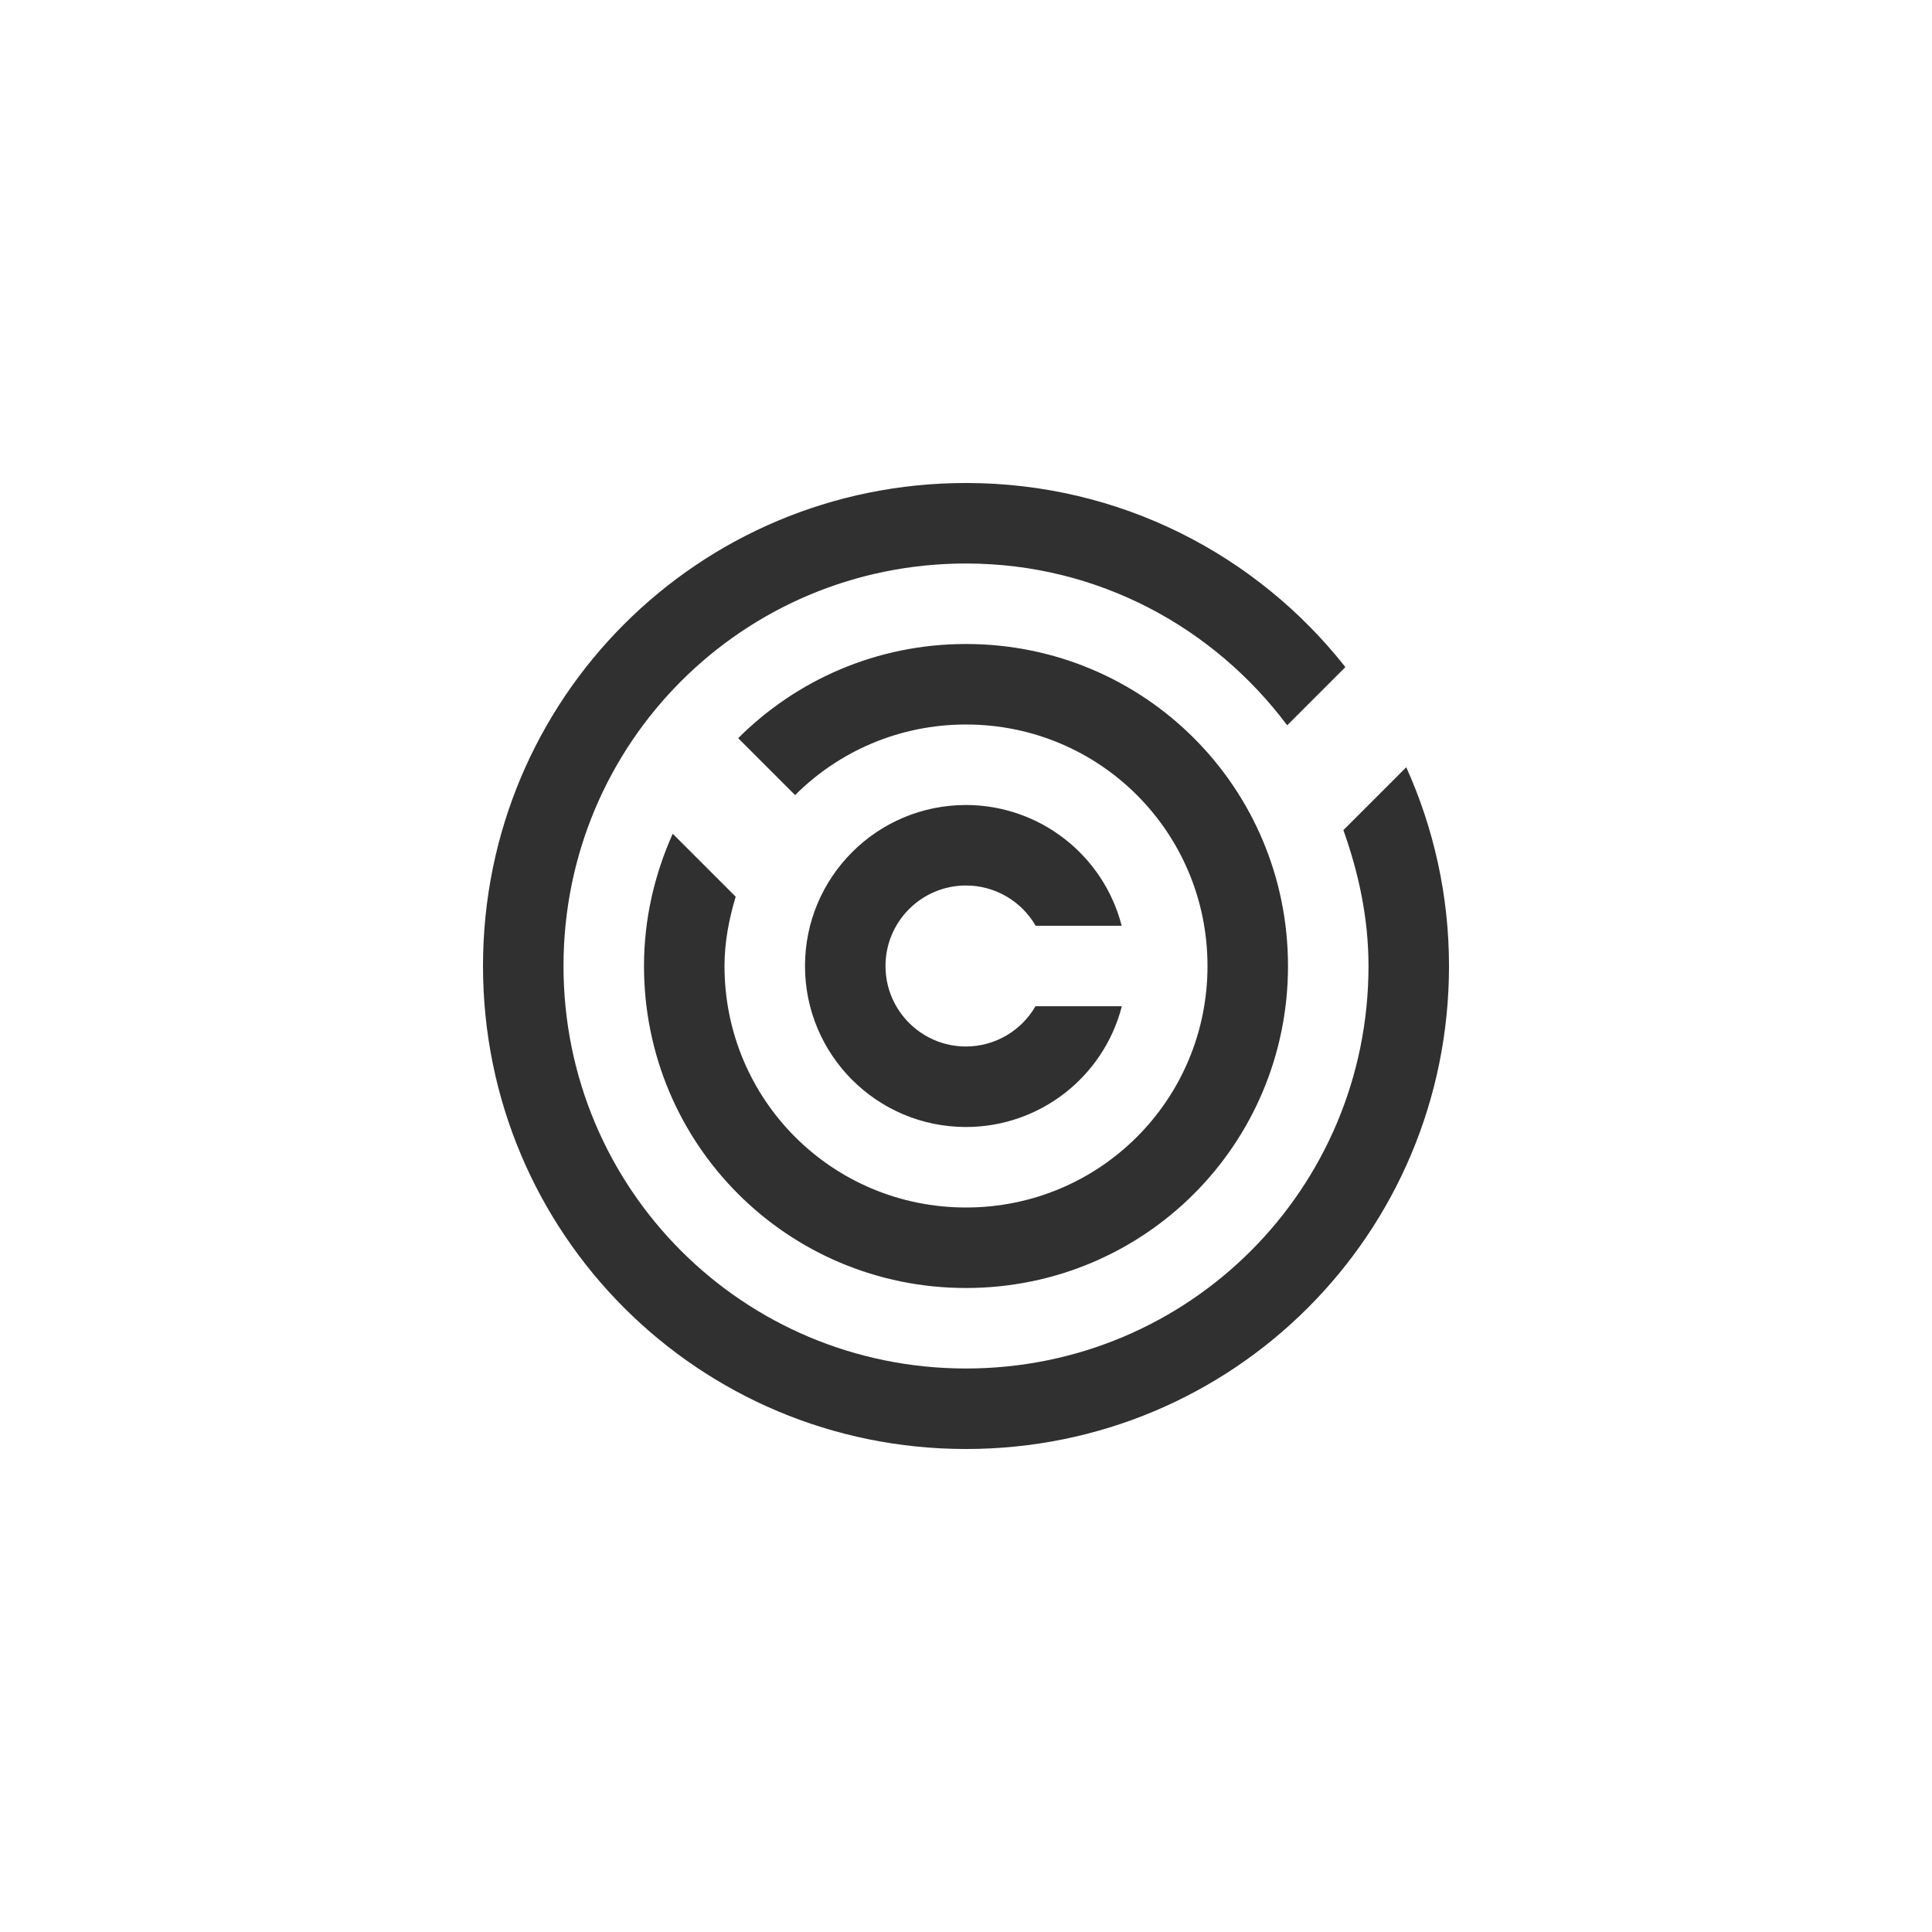 <?xml version="1.0" encoding="UTF-8"?>
<svg width="24px" height="24px" viewBox="0 0 24 24" version="1.1" xmlns="http://www.w3.org/2000/svg" xmlns:xlink="http://www.w3.org/1999/xlink">
    <!-- Generator: Sketch 51.3 (57544) - http://www.bohemiancoding.com/sketch -->
    <title>office-chart-ring</title>
    <desc>Created with Sketch.</desc>
    <defs></defs>
    <g id="office-chart-ring" stroke="none" stroke-width="1" fill="none" fill-rule="evenodd">
        <path d="M12,6 C8.676,6 6,8.676 6,12 C6,15.324 8.676,18 12,18 C15.324,18 18,15.324 18,12 C18,11.118 17.808,10.284 17.469,9.531 L16.688,10.312 C16.877,10.842 17,11.404 17,12 C17,14.77 14.77,17 12,17 C9.23,17 7,14.77 7,12 C7,9.23 9.23,7 12,7 C13.642,7 15.08,7.795 15.99,9.01 L16.713,8.287 C15.616,6.895 13.918,6 12,6 Z M12,8 C10.892,8 9.893,8.447 9.17,9.17 L9.877,9.877 C10.419,9.335 11.169,9 12,9 C13.662,9 15,10.338 15,12 C15,13.662 13.662,15 12,15 C10.338,15 9,13.662 9,12 C9,11.698 9.057,11.413 9.139,11.139 L8.357,10.357 C8.132,10.859 8,11.413 8,12 C8,14.216 9.784,16 12,16 C14.216,16 16,14.216 16,12 C16,9.784 14.216,8 12,8 Z M12,10 C10.895,10 10,10.895 10,12 C10,13.105 10.895,14 12,14 C12.912,14 13.708,13.383 13.936,12.5 L12.863,12.5 C12.685,12.809 12.356,12.999 12,13 C11.448,13 11,12.552 11,12 C11,11.448 11.448,11 12,11 C12.357,11 12.687,11.191 12.865,11.5 L13.934,11.5 C13.706,10.618 12.911,10.001 12,10 Z" id="Shape" fill="#303030" fill-rule="nonzero"></path>
    </g>
</svg>